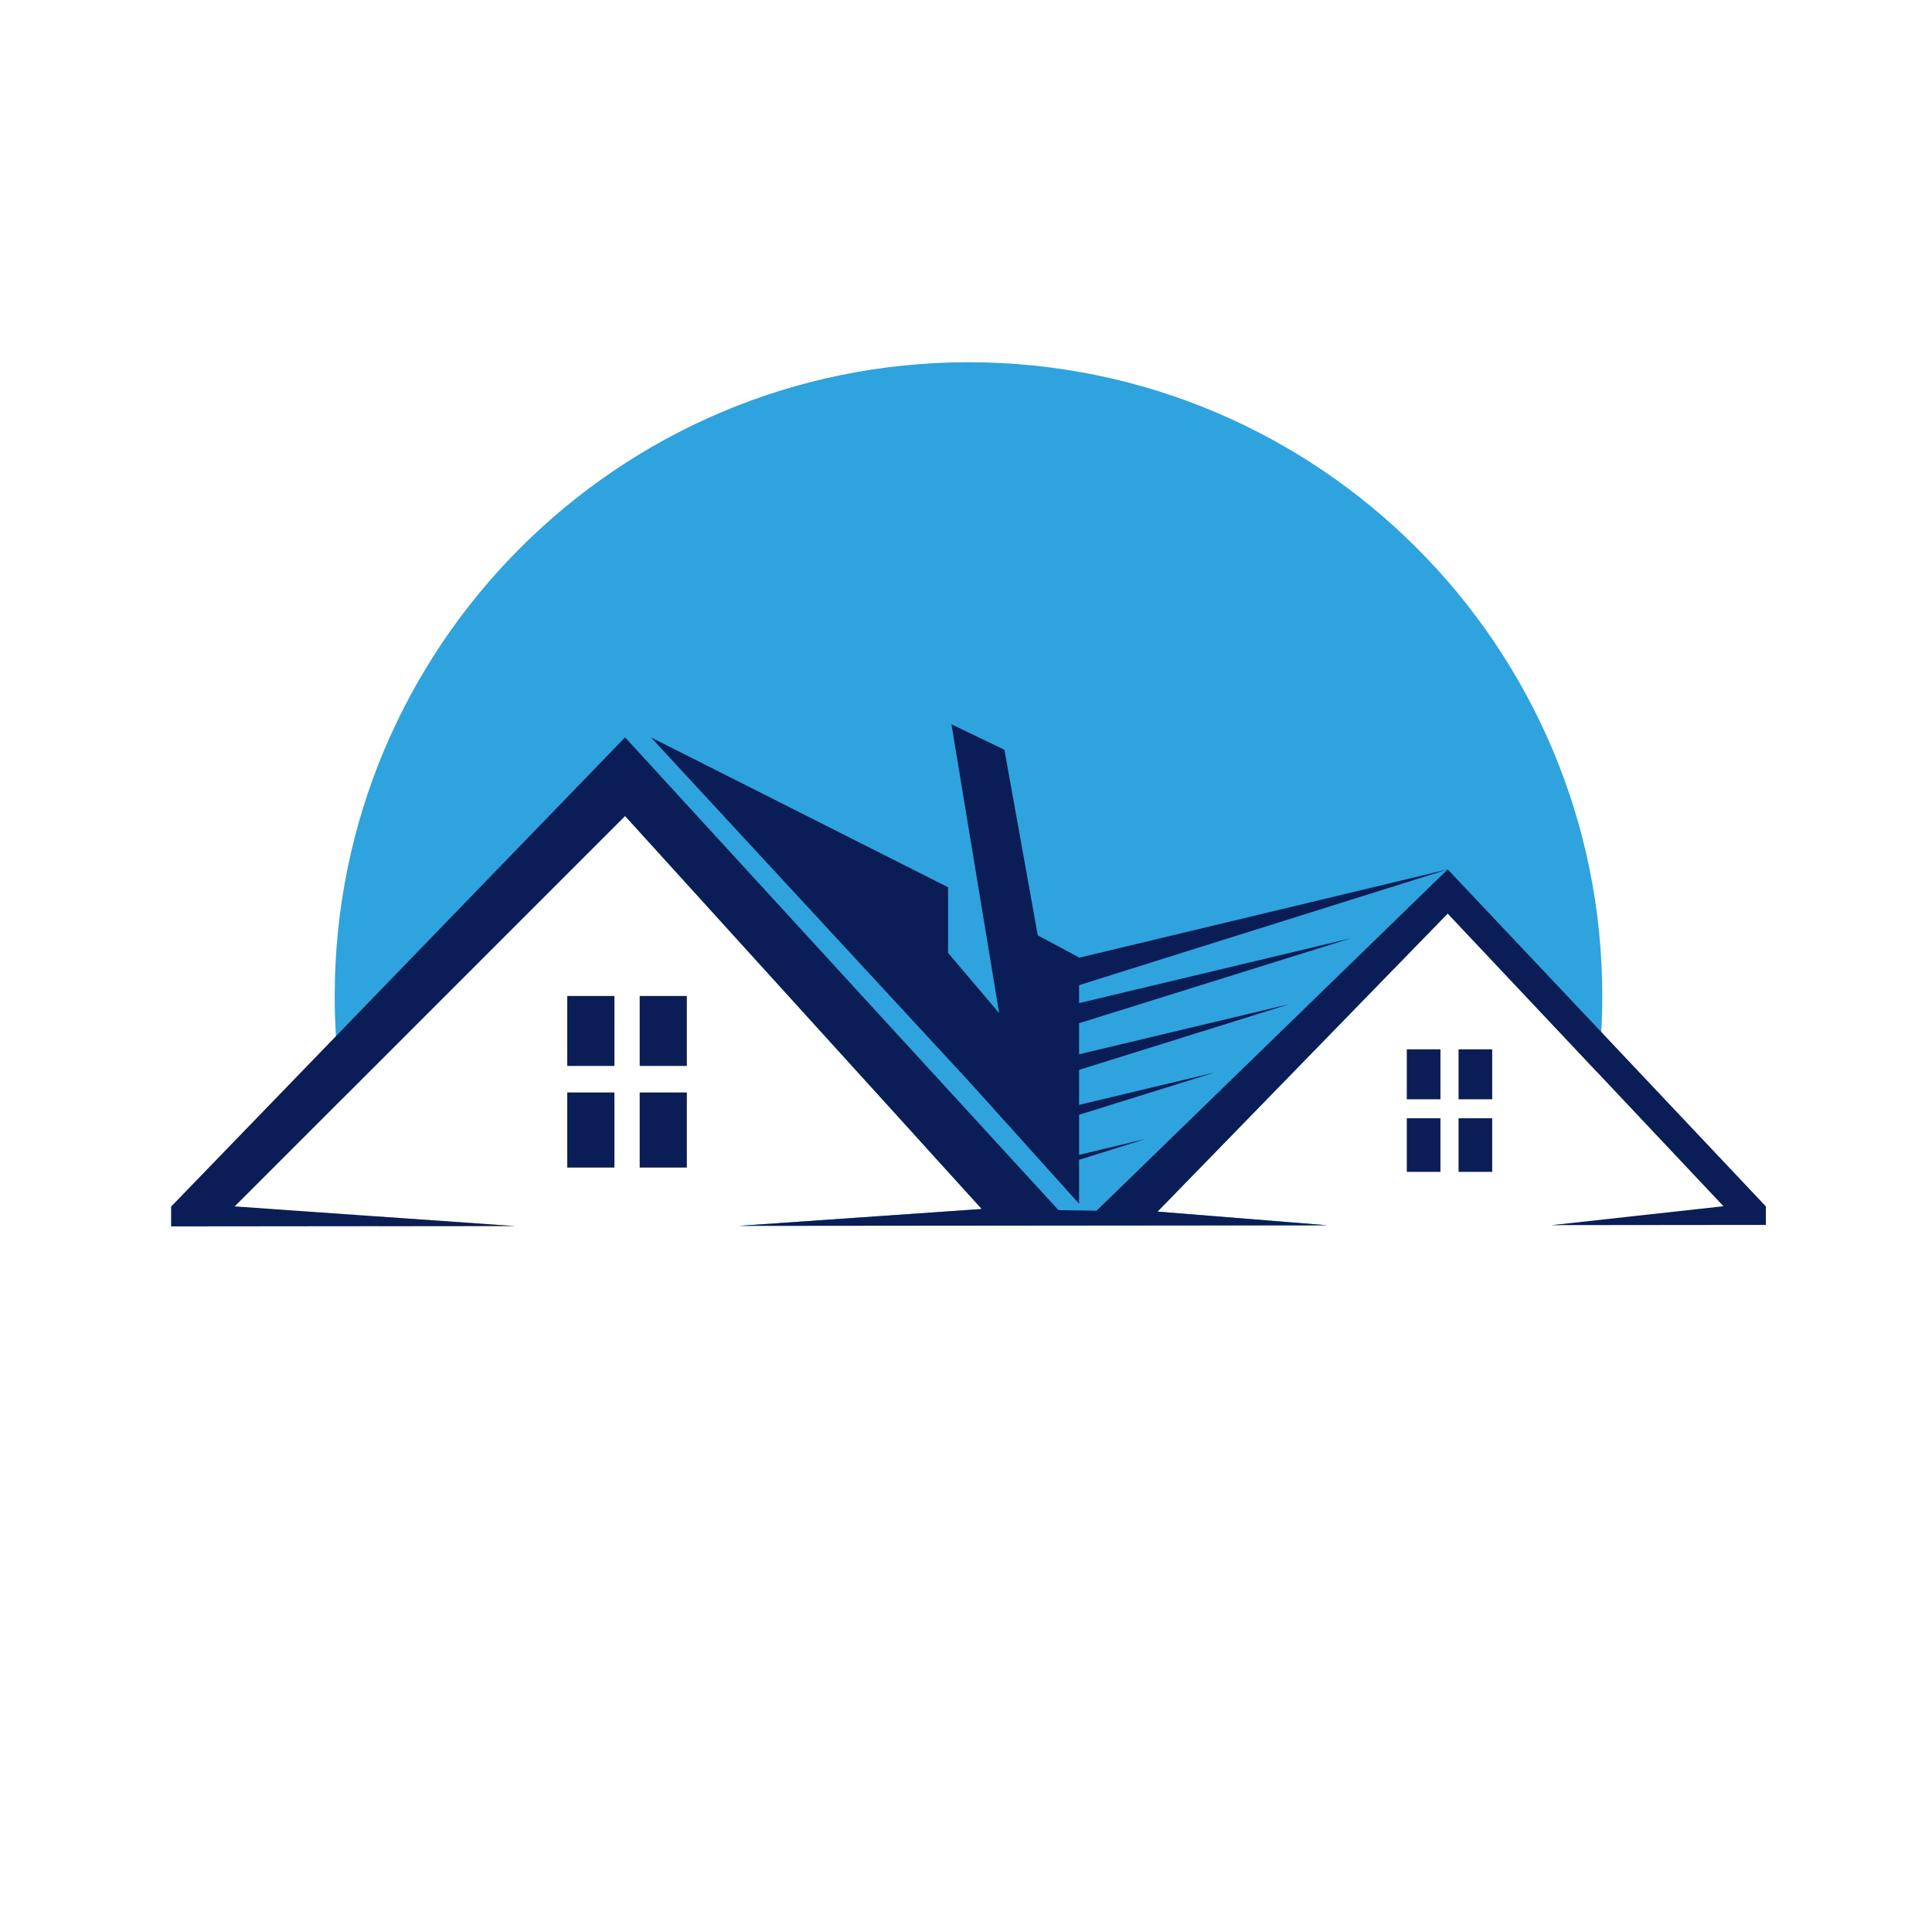 <?xml version="1.0" encoding="UTF-8"?>
<svg xmlns="http://www.w3.org/2000/svg" version="1.1" viewBox="0 0 1000 1000">
  <defs>
    <style>
      .cls-1 {
        fill: #2fa3dd;
      }

      .cls-2 {
        fill: #fff;
      }

      .cls-3 {
        display: none;
      }

      .cls-4 {
        fill: #e0ca2d;
      }

      .cls-5 {
        fill: #0a1d56;
      }
    </style>
  </defs>
  <!-- Generator: Adobe Illustrator 28.7.3, SVG Export Plug-In . SVG Version: 1.2.0 Build 164)  -->
  <g>
    <g id="LogoCouleur" class="cls-3">
      <path class="cls-4" d="M193.56,629.5l72.95,5.11-70.97.07c-.69-1.7-1.35-3.44-1.98-5.18Z"/>
      <rect class="cls-4" x="293.62" y="515.53" width="24.4" height="36.18"/>
      <rect class="cls-4" x="293.62" y="565.48" width="24.4" height="38.82"/>
      <rect class="cls-4" x="331.12" y="515.53" width="24.36" height="36.18"/>
      <rect class="cls-4" x="331.12" y="565.48" width="24.36" height="38.82"/>
      <path class="cls-4" d="M803.27,634.12l4.14-.45c-.04.17-.11.31-.17.45h-3.96Z"/>
      <path class="cls-1" d="M829.34,515.53c0,6.26-.17,12.48-.52,18.63-.38,7.09-1.01,14.11-1.88,21.06l-77.61-82.37-150.18,154.28,88.1,7.09-304.7.28,125.61-8.72-6.88-7.58-5.04-5.56-11.43-12.58-7.89-8.72-153.37-168.98-146.04,146.04c-1.74-10.53-2.95-21.24-3.61-32.08-.45-6.88-.66-13.8-.66-20.78,0-181.18,146.88-328.05,328.05-328.05s328.05,146.88,328.05,328.05Z"/>
      <g>
        <polygon class="cls-5" points="558.53 529.61 558.53 545.7 667.38 519.74 558.53 553.76 558.53 571.87 628.42 555.19 558.53 577.01 558.53 597.76 593.11 589.49 558.53 600.3 558.53 623.06 542.54 605.3 539.76 602.21 526.21 587.13 520.61 580.9 520.58 580.9 509.84 568.95 501.22 559.39 336.93 381.66 490.72 459.23 490.72 493.22 517.17 524.39 507.93 468.47 492.47 374.89 519.88 388.08 537.16 484.15 558.53 495.58 558.53 495.72 749.37 449.98 558.53 509.9 558.53 519.21 699.26 485.64 558.53 529.61"/>
        <rect class="cls-5" x="293.62" y="515.53" width="24.4" height="36.18"/>
        <rect class="cls-5" x="293.62" y="565.48" width="24.4" height="38.82"/>
        <rect class="cls-5" x="331.12" y="565.48" width="24.36" height="38.82"/>
        <rect class="cls-5" x="331.12" y="515.53" width="24.36" height="36.18"/>
        <rect class="cls-5" x="728.16" y="543.13" width="17.41" height="25.86"/>
        <rect class="cls-5" x="728.16" y="578.82" width="17.41" height="27.73"/>
        <rect class="cls-5" x="754.95" y="578.82" width="17.41" height="27.73"/>
        <rect class="cls-5" x="754.95" y="543.13" width="17.41" height="25.86"/>
        <polygon class="cls-5" points="914 624.42 914 634.01 807.23 634.12 803.27 634.12 807.41 633.67 892.07 624.35 826.94 555.22 749.33 472.85 599.15 627.13 687.26 634.22 382.56 634.5 508.16 625.78 501.28 618.2 496.24 612.64 484.81 600.06 476.92 591.33 323.54 422.35 121.48 624.42 193.56 629.5 266.51 634.6 195.54 634.67 88.56 634.78 88.56 624.53 173.89 536.32 323.54 381.66 489.12 562.28 498.5 572.5 508.79 583.72 515.08 590.6 528.25 604.96 531.66 608.68 547.89 626.37 567.6 626.65 749.33 449.99 828.81 534.16 914 624.42"/>
      </g>
      <g>
        <path class="cls-5" d="M95.51,706.29v20.9h-9.28v-50.47h21.34c10.79,0,16.58,5.91,16.58,13.74,0,6.7-3.71,10.47-7.77,11.92,3.05.99,6.76,3.75,6.76,12.69v2.38c0,3.42-.04,7.47.71,9.75h-9.03c-.9-2.19-.99-6.02-.99-11.17v-.85c0-6.09-1.61-8.88-10.06-8.88h-8.26ZM95.51,698.65h9.78c6.57,0,9.25-2.49,9.25-7.21s-2.96-7.09-8.82-7.09h-10.21v14.3Z"/>
        <path class="cls-5" d="M176.19,712.05c-2.1,9.12-8.96,15.82-21.19,15.82-15.69,0-23.28-11.37-23.28-25.7s7.74-26.19,23.71-26.19c12.91,0,19.41,7.51,20.73,15.95h-9.47c-1.31-4.44-4.34-8.41-11.58-8.41-9.73,0-13.58,8.79-13.58,18.33,0,9,3.46,18.49,13.87,18.49,7.35,0,10-4.66,11.27-8.28h9.52Z"/>
        <path class="cls-5" d="M212.17,714.33l-4.45,12.85h-9.33l17.43-50.47h11.83l18.18,50.47h-9.99l-4.65-12.85h-19.02ZM229.06,706.49c-4-11.55-6.41-18.44-7.59-22.74h-.07c-1.24,4.74-3.91,12.87-7.13,22.74h14.79Z"/>
        <path class="cls-5" d="M262.07,706.29v20.9h-9.28v-50.47h21.34c10.79,0,16.58,5.91,16.58,13.74,0,6.7-3.71,10.47-7.77,11.92,3.05.99,6.76,3.75,6.76,12.69v2.38c0,3.42-.04,7.47.71,9.75h-9.03c-.9-2.19-.99-6.02-.99-11.17v-.85c0-6.09-1.61-8.88-10.06-8.88h-8.26ZM262.07,698.65h9.78c6.57,0,9.25-2.49,9.25-7.21s-2.96-7.09-8.82-7.09h-10.21v14.3Z"/>
        <path class="cls-5" d="M311.59,684.56h-15.67v-7.84h40.79v7.84h-15.64v42.63h-9.49v-42.63Z"/>
        <path class="cls-5" d="M353.12,676.71v50.47h-9.47v-50.47h9.47Z"/>
        <path class="cls-5" d="M371.19,712.65c1.23,5.41,5.03,7.99,11.38,7.99s9.23-2.78,9.23-6.84c0-4.44-2.45-6.58-11.59-8.74-13.1-3.11-16.75-7.79-16.75-14.7,0-8.35,6.22-14.37,17.94-14.37,12.93,0,18.13,7.12,18.84,14.24h-9.56c-.66-3.58-2.75-7.06-9.55-7.06-5.02,0-7.96,2.15-7.96,6.16s2.39,5.51,10.78,7.48c14.58,3.47,17.57,8.98,17.57,15.88,0,8.85-6.65,15.19-19.65,15.19s-19.08-6.52-20.23-15.23h9.56Z"/>
        <path class="cls-5" d="M419.89,714.33l-4.45,12.85h-9.33l17.43-50.47h11.83l18.18,50.47h-9.99l-4.65-12.85h-19.02ZM436.78,706.49c-4-11.55-6.41-18.44-7.59-22.74h-.07c-1.24,4.74-3.91,12.87-7.13,22.74h14.79Z"/>
        <path class="cls-5" d="M460.5,727.19v-50.47h11.93c6.62,11.49,19.68,33.53,22.17,39.03h.12c-.54-5.68-.52-14.17-.52-22.44v-16.59h8.67v50.47h-11.29c-5.85-10.24-19.96-34.93-22.69-40.7h-.12c.36,4.87.45,14.62.45,23.68v17.02h-8.72Z"/>
        <path class="cls-5" d="M575.12,712.05c-2.1,9.12-8.96,15.82-21.19,15.82-15.69,0-23.28-11.37-23.28-25.7s7.74-26.19,23.71-26.19c12.91,0,19.41,7.51,20.73,15.95h-9.47c-1.31-4.44-4.34-8.41-11.58-8.41-9.73,0-13.58,8.79-13.58,18.33,0,9,3.46,18.49,13.87,18.49,7.35,0,10-4.66,11.27-8.28h9.52Z"/>
        <path class="cls-5" d="M630.2,701.74c0,13.99-8.21,26.18-24.44,26.18s-23.79-11.5-23.79-25.97,8.92-25.97,24.46-25.97c14.58,0,23.77,10.46,23.77,25.76ZM591.78,701.73c0,10.22,4.76,18.39,14.36,18.39,10.4,0,14.25-8.65,14.25-18.26s-4.38-18.09-14.36-18.09-14.25,7.8-14.25,17.95Z"/>
        <path class="cls-5" d="M649.02,676.71v30.18c0,10.45,5.51,13.45,11.31,13.45,6.7,0,11.1-3.42,11.1-13.45v-30.18h9.49v29.7c0,16.96-9.75,21.46-20.74,21.46s-20.67-4.76-20.67-21.16v-30h9.51Z"/>
        <path class="cls-5" d="M705.49,727.19l-18-50.47h10.17l7.98,23.95c2.39,7.17,4.42,13.67,5.57,18.64h.15c1.04-4.51,3.32-11.24,5.81-18.45l8.35-24.14h9.69l-18.53,50.47h-11.17Z"/>
        <path class="cls-5" d="M751.14,706.29v20.9h-9.28v-50.47h21.34c10.79,0,16.58,5.91,16.58,13.74,0,6.7-3.71,10.47-7.77,11.92,3.05.99,6.76,3.75,6.76,12.69v2.38c0,3.42-.04,7.47.71,9.75h-9.03c-.9-2.19-.99-6.02-.99-11.17v-.85c0-6.09-1.61-8.88-10.06-8.88h-8.25ZM751.14,698.65h9.78c6.57,0,9.25-2.49,9.25-7.21s-2.96-7.09-8.82-7.09h-10.21v14.3Z"/>
        <path class="cls-5" d="M823.7,704.79h-24.47v14.55h26.95l-1.15,7.84h-35.01v-50.47h34.79v7.84h-25.58v12.39h24.47v7.84Z"/>
        <path class="cls-5" d="M843.6,676.71v30.18c0,10.45,5.51,13.45,11.31,13.45,6.7,0,11.1-3.42,11.1-13.45v-30.18h9.49v29.7c0,16.96-9.75,21.46-20.74,21.46s-20.67-4.76-20.67-21.16v-30h9.51Z"/>
        <path class="cls-5" d="M896.89,706.29v20.9h-9.28v-50.47h21.34c10.79,0,16.58,5.91,16.58,13.74,0,6.7-3.71,10.47-7.77,11.92,3.05.99,6.76,3.75,6.76,12.69v2.38c0,3.42-.04,7.47.71,9.75h-9.03c-.9-2.19-.99-6.02-.99-11.17v-.85c0-6.09-1.61-8.88-10.06-8.88h-8.25ZM896.89,698.65h9.78c6.57,0,9.25-2.49,9.25-7.21s-2.96-7.09-8.82-7.09h-10.21v14.3Z"/>
      </g>
    </g>
    <g id="LogoBlanc" class="cls-3">
      <polygon class="cls-2" points="594.19 592.23 581.69 596.13 582.91 594.94 582.94 594.91 594.19 592.23"/>
      <polygon class="cls-2" points="629.59 557.84 617.01 561.78 618.27 560.56 618.3 560.53 629.59 557.84"/>
      <polygon class="cls-2" points="668.63 522.31 652.37 527.4 654 525.8 668.63 522.31"/>
      <polygon class="cls-2" points="689.05 491.73 690.23 490.62 700.58 488.14 689.05 491.73"/>
      <polygon class="cls-2" points="722.56 459.16 750.77 452.4 719.39 462.26 722.56 459.16"/>
      <path class="cls-2" d="M324.23,369.12h-.21c-4.01,0-7.84,1.64-10.66,4.49l-140,144.66v-.17c0-181.59,147.21-328.8,328.8-328.8s327.51,145.92,328.76,326.43l-68.59-72.66-.04-.03-.77-.8c-.35-.35-.7-.7-1.08-1.05-.38-.31-.73-.63-1.15-.91-.38-.28-.8-.52-1.22-.77s-.87-.45-1.29-.66c-.77-.35-1.57-.63-2.4-.8-.28-.1-.59-.14-.9-.17-.31-.1-.66-.14-1.01-.17-.38-.07-.8-.1-1.22-.1h-.49c-.56,0-1.12.03-1.67.1-.45.03-.9.1-1.36.21-.14,0-.24.03-.38.07l-185.63,44.52-10.31-5.54-16.02-89.21c-.84-4.67-3.9-8.67-8.15-10.73l-27.48-13.24c-2.05-.98-4.25-1.46-6.41-1.46-3.17,0-6.27,1.01-8.88,2.96-4.42,3.31-6.65,8.81-5.75,14.28l10.62,64.41-145.22-73.29c-2.12-1.04-4.42-1.57-6.69-1.57"/>
      <g>
        <line class="cls-2" x1="569.15" y1="637.16" x2="549.99" y2="637.2"/>
        <polygon class="cls-2" points="594.19 592.23 581.69 596.13 582.91 594.94 582.94 594.91 594.19 592.23"/>
        <polygon class="cls-2" points="629.59 557.84 617.01 561.78 618.27 560.56 618.3 560.53 629.59 557.84"/>
        <polygon class="cls-2" points="652.37 527.4 654 525.8 668.63 522.31 652.37 527.4"/>
        <polygon class="cls-2" points="689.05 491.73 690.23 490.62 700.58 488.14 689.05 491.73"/>
        <polygon class="cls-2" points="722.56 459.16 750.77 452.4 719.39 462.26 722.56 459.16"/>
        <polygon class="cls-2" points="559.53 512.46 559.53 521.79 690.23 490.62 689.05 491.73 689.01 491.76 559.53 532.21 559.53 548.34 654 525.8 652.37 527.4 559.53 556.42 559.53 574.56 618.27 560.56 617.01 561.78 559.53 579.72 559.53 600.52 582.91 594.94 581.69 596.13 581.65 596.16 559.53 603.06 559.53 625.88 543.51 608.08 540.72 604.97 527.14 589.86 521.53 583.62 521.5 583.62 510.73 571.64 502.09 562.06 337.44 383.92 349.84 390.15 349.87 390.19 491.57 461.67 491.57 495.74 518.08 526.98 508.82 470.93 493.32 377.13 520.8 390.36 538.11 486.64 559.53 498.1 559.53 498.24 722.56 459.16 719.39 462.26 559.53 512.46"/>
        <polygon class="cls-2" points="594.19 592.23 581.69 596.13 582.91 594.94 582.94 594.91 594.19 592.23"/>
        <polygon class="cls-2" points="629.59 557.84 617.01 561.78 618.27 560.56 618.3 560.53 629.59 557.84"/>
        <polygon class="cls-2" points="654 525.8 668.63 522.31 652.37 527.4 654 525.8"/>
        <polygon class="cls-2" points="690.23 490.62 700.58 488.14 689.05 491.73 690.23 490.62"/>
        <polygon class="cls-2" points="750.77 452.4 719.39 462.26 722.56 459.16 750.77 452.4"/>
        <rect class="cls-2" x="294.03" y="518.1" width="24.45" height="36.26"/>
        <rect class="cls-2" x="294.03" y="568.16" width="24.45" height="38.91"/>
        <rect class="cls-2" x="331.62" y="568.16" width="24.42" height="38.91"/>
        <rect class="cls-2" x="331.62" y="518.1" width="24.42" height="36.26"/>
        <rect class="cls-2" x="729.54" y="545.76" width="17.45" height="25.92"/>
        <rect class="cls-2" x="729.54" y="581.53" width="17.45" height="27.8"/>
        <rect class="cls-2" x="756.4" y="581.53" width="17.45" height="27.8"/>
        <rect class="cls-2" x="756.4" y="545.76" width="17.45" height="25.92"/>
        <polygon class="cls-2" points="594.19 592.23 581.69 596.13 582.91 594.94 582.94 594.91 594.19 592.23"/>
        <polygon class="cls-2" points="629.59 557.84 617.01 561.78 618.27 560.56 618.3 560.53 629.59 557.84"/>
        <polygon class="cls-2" points="668.63 522.31 652.37 527.4 654 525.8 668.63 522.31"/>
        <polygon class="cls-2" points="700.58 488.14 689.05 491.73 690.23 490.62 700.58 488.14"/>
        <polygon class="cls-2" points="722.56 459.16 750.77 452.4 719.39 462.26 722.56 459.16"/>
        <path class="cls-2" d="M193.75,632.32l73.12,5.12-71.13.07-107.22.1v-10.28l85.52-88.41c.66,10.87,1.88,21.6,3.62,32.15l-56.15,56.15,72.25,5.09Z"/>
        <line class="cls-2" x1="569.15" y1="637.16" x2="549.99" y2="637.2"/>
        <path class="cls-2" d="M266.86,637.44l-71.13.07-107.22.1v-10.28l85.52-88.41c.66,10.87,1.88,21.6,3.62,32.15l-56.15,56.15,72.25,5.09,73.12,5.12Z"/>
        <path class="cls-2" d="M915.82,627.23v9.61l-107.01.1h-3.97l4.15-.45,84.85-9.34-65.28-69.28-77.78-82.56-150.52,154.63,88.3,7.11-119.41.1-19.16.03-166.82.14,125.89-8.74-6.9-7.59-5.05-5.57-11.46-12.61-7.91-8.74-153.72-169.36-146.37,146.37c-1.74-10.55-2.96-21.28-3.62-32.15l148.67-153.65,1.32-1.36,165.95,181.03,9.4,10.24,10.31,11.25,6.31,6.9,13.2,14.39,3.41,3.73,16.27,17.73,19.75.28,5.71-5.54,15.08-14.67,19.44-18.91,15.95-15.5,19.44-18.88,15.92-15.47,22.75-22.12,13.93-13.55,18.43-17.94,11.88-11.53,23.62-22.96,10.17,10.8,69.49,73.57,85.38,90.46Z"/>
      </g>
      <g>
        <path class="cls-2" d="M93.74,707.84v20.95h-9.31v-50.59h21.39c10.81,0,16.61,5.93,16.61,13.77,0,6.71-3.72,10.5-7.79,11.95,3.06.99,6.78,3.76,6.78,12.72v2.38c0,3.43-.04,7.49.71,9.77h-9.05c-.9-2.19-.99-6.03-.99-11.19v-.86c0-6.1-1.62-8.9-10.08-8.9h-8.27ZM93.74,700.18h9.8c6.59,0,9.27-2.49,9.27-7.22s-2.97-7.11-8.84-7.11h-10.23v14.33Z"/>
        <path class="cls-2" d="M174.59,713.62c-2.11,9.15-8.98,15.85-21.24,15.85-15.73,0-23.33-11.4-23.33-25.76s7.76-26.25,23.76-26.25c12.94,0,19.45,7.53,20.78,15.99h-9.49c-1.32-4.45-4.35-8.43-11.61-8.43-9.75,0-13.61,8.81-13.61,18.37,0,9.02,3.47,18.53,13.9,18.53,7.36,0,10.02-4.67,11.3-8.3h9.54Z"/>
        <path class="cls-2" d="M210.66,715.9l-4.46,12.88h-9.36l17.47-50.59h11.86l18.22,50.59h-10.01l-4.66-12.88h-19.07ZM227.58,708.04c-4.01-11.58-6.43-18.48-7.6-22.79h-.07c-1.24,4.75-3.92,12.9-7.14,22.79h14.82Z"/>
        <path class="cls-2" d="M260.66,707.84v20.95h-9.31v-50.59h21.39c10.81,0,16.61,5.93,16.61,13.77,0,6.71-3.72,10.5-7.79,11.95,3.06.99,6.78,3.76,6.78,12.72v2.38c0,3.43-.04,7.49.71,9.77h-9.05c-.9-2.19-.99-6.03-.99-11.19v-.86c0-6.1-1.62-8.9-10.08-8.9h-8.27ZM260.66,700.18h9.8c6.59,0,9.27-2.49,9.27-7.22s-2.97-7.11-8.84-7.11h-10.23v14.33Z"/>
        <path class="cls-2" d="M310.3,686.05h-15.7v-7.86h40.89v7.86h-15.67v42.73h-9.51v-42.73Z"/>
        <path class="cls-2" d="M351.92,678.19v50.59h-9.49v-50.59h9.49Z"/>
        <path class="cls-2" d="M370.04,714.21c1.23,5.42,5.05,8.01,11.41,8.01s9.26-2.78,9.26-6.86c0-4.45-2.46-6.59-11.62-8.76-13.13-3.12-16.79-7.81-16.79-14.73,0-8.37,6.23-14.41,17.98-14.41,12.96,0,18.17,7.13,18.88,14.27h-9.58c-.66-3.59-2.75-7.08-9.57-7.08-5.03,0-7.98,2.16-7.98,6.17s2.39,5.52,10.8,7.5c14.62,3.48,17.61,9,17.61,15.92,0,8.87-6.67,15.22-19.7,15.22s-19.12-6.54-20.28-15.26h9.58Z"/>
        <path class="cls-2" d="M418.84,715.9l-4.46,12.88h-9.36l17.47-50.59h11.86l18.22,50.59h-10.01l-4.66-12.88h-19.07ZM435.77,708.04c-4.01-11.58-6.43-18.48-7.6-22.79h-.07c-1.24,4.75-3.92,12.9-7.14,22.79h14.82Z"/>
        <path class="cls-2" d="M459.54,728.78v-50.59h11.96c6.64,11.52,19.73,33.61,22.23,39.12h.12c-.54-5.7-.52-14.21-.52-22.49v-16.62h8.69v50.59h-11.31c-5.86-10.26-20.01-35.01-22.75-40.79h-.12c.37,4.88.45,14.65.45,23.74v17.06h-8.74Z"/>
        <path class="cls-2" d="M574.43,713.62c-2.11,9.15-8.98,15.85-21.24,15.85-15.73,0-23.33-11.4-23.33-25.76s7.76-26.25,23.76-26.25c12.94,0,19.45,7.53,20.78,15.99h-9.49c-1.32-4.45-4.35-8.43-11.61-8.43-9.75,0-13.61,8.81-13.61,18.37,0,9.02,3.47,18.53,13.9,18.53,7.37,0,10.02-4.67,11.3-8.3h9.54Z"/>
        <path class="cls-2" d="M629.63,703.28c0,14.02-8.23,26.24-24.49,26.24s-23.85-11.53-23.85-26.03,8.94-26.03,24.51-26.03c14.61,0,23.83,10.48,23.83,25.81ZM591.12,703.27c0,10.24,4.77,18.43,14.39,18.43,10.42,0,14.29-8.67,14.29-18.3s-4.39-18.13-14.4-18.13-14.28,7.82-14.28,18Z"/>
        <path class="cls-2" d="M648.5,678.19v30.25c0,10.48,5.53,13.48,11.33,13.48,6.71,0,11.13-3.43,11.13-13.48v-30.25h9.51v29.77c0,16.99-9.77,21.51-20.79,21.51s-20.72-4.77-20.72-21.21v-30.07h9.53Z"/>
        <path class="cls-2" d="M705.09,728.78l-18.04-50.59h10.19l8,24c2.39,7.19,4.43,13.7,5.58,18.68h.15c1.05-4.52,3.33-11.26,5.82-18.49l8.37-24.19h9.71l-18.57,50.59h-11.19Z"/>
        <path class="cls-2" d="M750.84,707.84v20.95h-9.3v-50.59h21.39c10.81,0,16.61,5.93,16.61,13.77,0,6.71-3.72,10.5-7.79,11.95,3.06.99,6.78,3.76,6.78,12.72v2.38c0,3.43-.04,7.49.71,9.77h-9.05c-.9-2.19-.99-6.03-.99-11.19v-.86c0-6.1-1.62-8.9-10.08-8.9h-8.27ZM750.84,700.18h9.8c6.59,0,9.27-2.49,9.27-7.22s-2.97-7.11-8.84-7.11h-10.23v14.33Z"/>
        <path class="cls-2" d="M823.57,706.34h-24.53v14.58h27.01l-1.15,7.86h-35.09v-50.59h34.87v7.86h-25.64v12.42h24.53v7.86Z"/>
        <path class="cls-2" d="M843.51,678.19v30.25c0,10.48,5.53,13.48,11.33,13.48,6.71,0,11.13-3.43,11.13-13.48v-30.25h9.51v29.77c0,16.99-9.77,21.51-20.79,21.51s-20.72-4.77-20.72-21.21v-30.07h9.53Z"/>
        <path class="cls-2" d="M896.92,707.84v20.95h-9.3v-50.59h21.39c10.81,0,16.61,5.93,16.61,13.77,0,6.71-3.72,10.5-7.79,11.95,3.06.99,6.78,3.76,6.78,12.72v2.38c0,3.43-.04,7.49.71,9.77h-9.05c-.9-2.19-.99-6.03-.99-11.19v-.86c0-6.1-1.62-8.9-10.08-8.9h-8.27ZM896.92,700.18h9.8c6.59,0,9.27-2.49,9.27-7.22s-2.97-7.11-8.84-7.11h-10.23v14.33Z"/>
      </g>
    </g>
    <g id="LogoNoir" class="cls-3">
      <polygon points="593.52 581.08 581.11 584.95 582.32 583.78 582.35 583.74 593.52 581.08"/>
      <polygon points="628.66 546.94 616.18 550.85 617.42 549.64 617.46 549.61 628.66 546.94"/>
      <polygon points="667.43 511.67 651.28 516.71 652.91 515.12 667.43 511.67"/>
      <polygon points="687.7 481.3 688.88 480.19 699.15 477.74 687.7 481.3"/>
      <polygon points="720.97 448.96 748.99 442.25 717.83 452.04 720.97 448.96"/>
      <path d="M325.48,359.56h-.21c-3.98,0-7.78,1.63-10.58,4.46l-139,143.64v-.17c0-180.3,146.16-326.46,326.46-326.46s325.18,144.88,326.42,324.11l-68.1-72.15-.04-.03-.76-.8c-.35-.35-.69-.69-1.07-1.04-.38-.31-.73-.62-1.14-.9-.38-.28-.8-.52-1.21-.76s-.86-.45-1.28-.66c-.76-.35-1.56-.62-2.39-.8-.28-.1-.59-.14-.9-.17-.31-.1-.66-.14-1-.17-.38-.07-.8-.1-1.21-.1h-.48c-.55,0-1.11.03-1.66.1-.45.03-.9.1-1.35.21-.14,0-.24.03-.38.07l-184.31,44.2-10.24-5.5-15.91-88.57c-.83-4.63-3.87-8.61-8.09-10.65l-27.29-13.14c-2.04-.97-4.22-1.45-6.36-1.45-3.15,0-6.22,1-8.82,2.94-4.39,3.29-6.61,8.75-5.71,14.18l10.55,63.95-144.19-72.77c-2.11-1.04-4.39-1.56-6.64-1.56"/>
      <g>
        <line x1="568.66" y1="625.7" x2="549.63" y2="625.73"/>
        <polygon points="593.52 581.08 581.11 584.95 582.32 583.78 582.35 583.74 593.52 581.08"/>
        <polygon points="628.66 546.94 616.18 550.85 617.42 549.64 617.46 549.61 628.66 546.94"/>
        <polygon points="651.28 516.71 652.91 515.12 667.43 511.67 651.28 516.71"/>
        <polygon points="687.7 481.3 688.88 480.19 699.15 477.74 687.7 481.3"/>
        <polygon points="720.97 448.96 748.99 442.25 717.83 452.04 720.97 448.96"/>
        <polygon points="559.11 501.88 559.11 511.15 688.88 480.19 687.7 481.3 687.67 481.33 559.11 521.49 559.11 537.5 652.91 515.12 651.28 516.71 559.11 545.53 559.11 563.54 617.42 549.64 616.18 550.85 559.11 568.66 559.11 589.31 582.32 583.78 581.11 584.95 581.07 584.99 559.11 591.84 559.11 614.49 543.2 596.82 540.43 593.74 526.95 578.73 521.38 572.54 521.34 572.54 510.66 560.64 502.08 551.13 338.59 374.26 350.9 380.45 350.94 380.48 491.63 451.45 491.63 485.28 517.95 516.3 508.75 460.65 493.36 367.51 520.65 380.65 537.84 476.25 559.11 487.63 559.11 487.77 720.97 448.96 717.83 452.04 559.11 501.88"/>
        <polygon points="593.52 581.08 581.11 584.95 582.32 583.78 582.35 583.74 593.52 581.08"/>
        <polygon points="628.66 546.94 616.18 550.85 617.42 549.64 617.46 549.61 628.66 546.94"/>
        <polygon points="652.91 515.12 667.43 511.67 651.28 516.71 652.91 515.12"/>
        <polygon points="688.88 480.19 699.15 477.74 687.7 481.3 688.88 480.19"/>
        <polygon points="748.99 442.25 717.83 452.04 720.97 448.96 748.99 442.25"/>
        <rect x="295.5" y="507.48" width="24.28" height="36"/>
        <rect x="295.5" y="557.18" width="24.28" height="38.63"/>
        <rect x="332.81" y="557.18" width="24.24" height="38.63"/>
        <rect x="332.81" y="507.48" width="24.24" height="36"/>
        <rect x="727.94" y="534.94" width="17.33" height="25.73"/>
        <rect x="727.94" y="570.46" width="17.33" height="27.6"/>
        <rect x="754.61" y="570.46" width="17.33" height="27.6"/>
        <rect x="754.61" y="534.94" width="17.33" height="25.73"/>
        <polygon points="593.52 581.08 581.11 584.95 582.32 583.78 582.35 583.74 593.52 581.08"/>
        <polygon points="628.66 546.94 616.18 550.85 617.42 549.64 617.46 549.61 628.66 546.94"/>
        <polygon points="667.43 511.67 651.28 516.71 652.91 515.12 667.43 511.67"/>
        <polygon points="699.15 477.74 687.7 481.3 688.88 480.19 699.15 477.74"/>
        <polygon points="720.97 448.96 748.99 442.25 717.83 452.04 720.97 448.96"/>
        <path d="M195.92,620.89l72.6,5.08-70.62.07-106.46.1v-10.2l84.91-87.78c.66,10.79,1.87,21.44,3.6,31.92l-55.75,55.75,71.73,5.05Z"/>
        <line x1="568.66" y1="625.7" x2="549.63" y2="625.73"/>
        <path d="M268.52,625.97l-70.62.07-106.46.1v-10.2l84.91-87.78c.66,10.79,1.87,21.44,3.6,31.92l-55.75,55.75,71.73,5.05,72.6,5.08Z"/>
        <path d="M912.86,615.84v9.55l-106.25.1h-3.94l4.12-.45,84.25-9.27-64.82-68.79-77.23-81.97-149.45,153.53,87.68,7.06-118.56.1-19.02.03-165.63.14,124.99-8.68-6.85-7.54-5.02-5.53-11.38-12.52-7.85-8.68-152.63-168.16-145.33,145.33c-1.73-10.48-2.94-21.13-3.6-31.92l147.61-152.56,1.31-1.35,164.77,179.74,9.34,10.17,10.24,11.17,6.26,6.85,13.11,14.28,3.39,3.7,16.15,17.6,19.61.28,5.67-5.5,14.98-14.56,19.3-18.78,15.84-15.39,19.3-18.75,15.81-15.36,22.58-21.96,13.83-13.45,18.3-17.81,11.79-11.45,23.45-22.79,10.1,10.72,69,73.05,84.77,89.82Z"/>
      </g>
      <g>
        <path d="M96.58,695.89v20.8h-9.24v-50.23h21.23c10.74,0,16.5,5.88,16.5,13.67,0,6.67-3.7,10.42-7.73,11.86,3.04.98,6.73,3.73,6.73,12.63v2.37c0,3.41-.04,7.44.7,9.7h-8.98c-.89-2.18-.98-5.99-.98-11.11v-.85c0-6.06-1.6-8.83-10.01-8.83h-8.22ZM96.58,688.29h9.73c6.54,0,9.2-2.48,9.2-7.17s-2.95-7.06-8.78-7.06h-10.16v14.23Z"/>
        <path d="M176.87,701.63c-2.09,9.08-8.91,15.74-21.09,15.74-15.62,0-23.16-11.32-23.16-25.57s7.71-26.07,23.59-26.07c12.85,0,19.32,7.48,20.63,15.87h-9.42c-1.31-4.42-4.32-8.37-11.53-8.37-9.68,0-13.51,8.75-13.51,18.24,0,8.96,3.45,18.4,13.8,18.4,7.31,0,9.95-4.64,11.22-8.24h9.47Z"/>
        <path d="M212.67,703.9l-4.43,12.79h-9.29l17.34-50.23h11.78l18.09,50.23h-9.94l-4.62-12.79h-18.93ZM229.48,696.09c-3.98-11.49-6.38-18.35-7.55-22.63h-.07c-1.23,4.71-3.89,12.8-7.09,22.63h14.72Z"/>
        <path d="M262.32,695.89v20.8h-9.24v-50.23h21.23c10.74,0,16.5,5.88,16.5,13.67,0,6.67-3.7,10.42-7.73,11.86,3.04.98,6.73,3.73,6.73,12.63v2.37c0,3.41-.04,7.44.7,9.7h-8.98c-.89-2.18-.98-5.99-.98-11.11v-.85c0-6.06-1.6-8.83-10.01-8.83h-8.22ZM262.32,688.29h9.73c6.54,0,9.2-2.48,9.2-7.17s-2.95-7.06-8.78-7.06h-10.16v14.23Z"/>
        <path d="M311.61,674.26h-15.59v-7.81h40.6v7.81h-15.56v42.42h-9.44v-42.42Z"/>
        <path d="M352.93,666.46v50.23h-9.42v-50.23h9.42Z"/>
        <path d="M370.92,702.22c1.22,5.38,5.01,7.95,11.33,7.95s9.19-2.76,9.19-6.81c0-4.41-2.44-6.55-11.54-8.7-13.04-3.09-16.67-7.75-16.67-14.63,0-8.31,6.19-14.3,17.85-14.3,12.87,0,18.04,7.08,18.75,14.17h-9.52c-.65-3.56-2.74-7.03-9.5-7.03-4.99,0-7.92,2.14-7.92,6.13s2.37,5.48,10.72,7.45c14.51,3.46,17.48,8.94,17.48,15.81,0,8.8-6.62,15.12-19.56,15.12s-18.99-6.49-20.14-15.15h9.52Z"/>
        <path d="M419.38,703.9l-4.43,12.79h-9.29l17.34-50.23h11.78l18.09,50.23h-9.94l-4.62-12.79h-18.93ZM436.19,696.09c-3.98-11.49-6.38-18.35-7.55-22.63h-.07c-1.23,4.71-3.89,12.8-7.09,22.63h14.72Z"/>
        <path d="M459.79,716.69v-50.23h11.87c6.59,11.44,19.59,33.37,22.07,38.84h.12c-.54-5.66-.52-14.1-.52-22.33v-16.51h8.63v50.23h-11.23c-5.82-10.19-19.87-34.76-22.58-40.5h-.12c.36,4.85.44,14.55.44,23.57v16.93h-8.68Z"/>
        <path d="M573.86,701.63c-2.09,9.08-8.91,15.74-21.09,15.74-15.62,0-23.16-11.32-23.16-25.57s7.71-26.07,23.59-26.07c12.85,0,19.32,7.48,20.63,15.87h-9.42c-1.31-4.42-4.32-8.37-11.53-8.37-9.68,0-13.51,8.75-13.51,18.24,0,8.96,3.45,18.4,13.8,18.4,7.31,0,9.95-4.64,11.22-8.24h9.47Z"/>
        <path d="M628.67,691.36c0,13.92-8.17,26.05-24.32,26.05s-23.68-11.45-23.68-25.84,8.88-25.84,24.34-25.84c14.5,0,23.66,10.41,23.66,25.63ZM590.43,691.35c0,10.17,4.73,18.3,14.29,18.3,10.35,0,14.19-8.61,14.19-18.17s-4.36-18-14.29-18-14.18,7.77-14.18,17.87Z"/>
        <path d="M647.4,666.46v30.03c0,10.4,5.49,13.38,11.25,13.38,6.67,0,11.05-3.41,11.05-13.38v-30.03h9.44v29.56c0,16.87-9.7,21.35-20.64,21.35s-20.57-4.73-20.57-21.06v-29.86h9.46Z"/>
        <path d="M703.59,716.69l-17.92-50.23h10.12l7.94,23.83c2.37,7.14,4.4,13.6,5.54,18.55h.15c1.04-4.49,3.3-11.18,5.78-18.36l8.31-24.02h9.64l-18.44,50.23h-11.12Z"/>
        <path d="M749.01,695.89v20.8h-9.24v-50.23h21.24c10.74,0,16.5,5.88,16.5,13.67,0,6.67-3.7,10.42-7.73,11.86,3.04.98,6.73,3.73,6.73,12.63v2.37c0,3.41-.04,7.44.71,9.7h-8.99c-.89-2.18-.98-5.99-.98-11.11v-.85c0-6.06-1.6-8.83-10.01-8.83h-8.22ZM749.01,688.29h9.73c6.54,0,9.2-2.48,9.2-7.17s-2.95-7.06-8.78-7.06h-10.16v14.23Z"/>
        <path d="M821.23,694.4h-24.35v14.48h26.82l-1.14,7.81h-34.85v-50.23h34.62v7.81h-25.46v12.33h24.35v7.81Z"/>
        <path d="M841.03,666.46v30.03c0,10.4,5.49,13.38,11.25,13.38,6.67,0,11.05-3.41,11.05-13.38v-30.03h9.44v29.56c0,16.87-9.7,21.35-20.64,21.35s-20.57-4.73-20.57-21.06v-29.86h9.46Z"/>
        <path d="M894.05,695.89v20.8h-9.24v-50.23h21.24c10.74,0,16.5,5.88,16.5,13.67,0,6.67-3.7,10.42-7.73,11.86,3.04.98,6.73,3.73,6.73,12.63v2.37c0,3.41-.04,7.44.71,9.7h-8.99c-.89-2.18-.98-5.99-.98-11.11v-.85c0-6.06-1.6-8.83-10.01-8.83h-8.22ZM894.05,688.29h9.73c6.54,0,9.2-2.48,9.2-7.17s-2.95-7.06-8.78-7.06h-10.16v14.23Z"/>
      </g>
    </g>
    <g id="LogoCouleur_x5F_SansTexte">
      <path class="cls-4" d="M193.56,629.5l72.95,5.11-70.97.07c-.69-1.7-1.35-3.44-1.98-5.18Z"/>
      <rect class="cls-4" x="293.62" y="515.53" width="24.4" height="36.18"/>
      <rect class="cls-4" x="293.62" y="565.48" width="24.4" height="38.82"/>
      <rect class="cls-4" x="331.12" y="515.53" width="24.36" height="36.18"/>
      <rect class="cls-4" x="331.12" y="565.48" width="24.36" height="38.82"/>
      <path class="cls-4" d="M803.27,634.12l4.14-.45c-.04.17-.11.31-.17.45h-3.96Z"/>
      <path class="cls-1" d="M829.34,515.53c0,6.26-.17,12.48-.52,18.63-.38,7.09-1.01,14.11-1.88,21.06l-77.61-82.37-150.18,154.28,88.1,7.09-304.7.28,125.61-8.72-6.88-7.58-5.04-5.56-11.43-12.58-7.89-8.72-153.37-168.98-146.04,146.04c-1.74-10.53-2.95-21.24-3.61-32.08-.45-6.88-.66-13.8-.66-20.78,0-181.18,146.88-328.05,328.05-328.05s328.05,146.88,328.05,328.05Z"/>
      <g>
        <polygon class="cls-5" points="558.53 529.61 558.53 545.7 667.38 519.74 558.53 553.76 558.53 571.87 628.42 555.19 558.53 577.01 558.53 597.76 593.11 589.49 558.53 600.3 558.53 623.06 542.54 605.3 539.76 602.21 526.21 587.13 520.61 580.9 520.58 580.9 509.84 568.95 501.22 559.39 336.93 381.66 490.72 459.23 490.72 493.22 517.17 524.39 507.93 468.47 492.47 374.89 519.88 388.08 537.16 484.15 558.53 495.58 558.53 495.72 749.37 449.98 558.53 509.9 558.53 519.21 699.26 485.64 558.53 529.61"/>
        <rect class="cls-5" x="293.62" y="515.53" width="24.4" height="36.18"/>
        <rect class="cls-5" x="293.62" y="565.48" width="24.4" height="38.82"/>
        <rect class="cls-5" x="331.12" y="565.48" width="24.36" height="38.82"/>
        <rect class="cls-5" x="331.12" y="515.53" width="24.36" height="36.18"/>
        <rect class="cls-5" x="728.16" y="543.13" width="17.41" height="25.86"/>
        <rect class="cls-5" x="728.16" y="578.82" width="17.41" height="27.73"/>
        <rect class="cls-5" x="754.95" y="578.82" width="17.41" height="27.73"/>
        <rect class="cls-5" x="754.95" y="543.13" width="17.41" height="25.86"/>
        <polygon class="cls-5" points="914 624.42 914 634.01 807.23 634.12 803.27 634.12 807.41 633.67 892.07 624.35 826.94 555.22 749.33 472.85 599.15 627.13 687.26 634.22 382.56 634.5 508.16 625.78 501.28 618.2 496.24 612.64 484.81 600.06 476.92 591.33 323.54 422.35 121.48 624.42 193.56 629.5 266.51 634.6 195.54 634.67 88.56 634.78 88.56 624.53 173.89 536.32 323.54 381.66 489.12 562.28 498.5 572.5 508.79 583.72 515.08 590.6 528.25 604.96 531.66 608.68 547.89 626.37 567.6 626.65 749.33 449.99 828.81 534.16 914 624.42"/>
      </g>
    </g>
    <g id="LogoBlanc_x5F_SansTexte" class="cls-3">
      <polygon class="cls-2" points="594.19 592.23 581.69 596.13 582.91 594.94 582.94 594.91 594.19 592.23"/>
      <polygon class="cls-2" points="629.59 557.84 617.01 561.78 618.27 560.56 618.3 560.53 629.59 557.84"/>
      <polygon class="cls-2" points="668.63 522.31 652.37 527.4 654 525.8 668.63 522.31"/>
      <polygon class="cls-2" points="689.05 491.73 690.23 490.62 700.58 488.14 689.05 491.73"/>
      <polygon class="cls-2" points="722.56 459.16 750.77 452.4 719.39 462.26 722.56 459.16"/>
      <path class="cls-2" d="M324.23,369.12h-.21c-4.01,0-7.84,1.64-10.66,4.49l-140,144.66v-.17c0-181.59,147.21-328.8,328.8-328.8s327.51,145.92,328.76,326.43l-68.59-72.66-.04-.03-.77-.8c-.35-.35-.7-.7-1.08-1.05-.38-.31-.73-.63-1.15-.91-.38-.28-.8-.52-1.22-.77s-.87-.45-1.29-.66c-.77-.35-1.57-.63-2.4-.8-.28-.1-.59-.14-.9-.17-.31-.1-.66-.14-1.01-.17-.38-.07-.8-.1-1.22-.1h-.49c-.56,0-1.12.03-1.67.1-.45.03-.9.1-1.36.21-.14,0-.24.03-.38.07l-185.63,44.52-10.31-5.54-16.02-89.21c-.84-4.67-3.9-8.67-8.15-10.73l-27.48-13.24c-2.05-.98-4.25-1.46-6.41-1.46-3.17,0-6.27,1.01-8.88,2.96-4.42,3.31-6.65,8.81-5.75,14.28l10.62,64.41-145.22-73.29c-2.12-1.04-4.42-1.57-6.69-1.57"/>
      <g>
        <line class="cls-2" x1="569.15" y1="637.16" x2="549.99" y2="637.2"/>
        <polygon class="cls-2" points="594.19 592.23 581.69 596.13 582.91 594.94 582.94 594.91 594.19 592.23"/>
        <polygon class="cls-2" points="629.59 557.84 617.01 561.78 618.27 560.56 618.3 560.53 629.59 557.84"/>
        <polygon class="cls-2" points="652.37 527.4 654 525.8 668.63 522.31 652.37 527.4"/>
        <polygon class="cls-2" points="689.05 491.73 690.23 490.62 700.58 488.14 689.05 491.73"/>
        <polygon class="cls-2" points="722.56 459.16 750.77 452.4 719.39 462.26 722.56 459.16"/>
        <polygon class="cls-2" points="559.53 512.46 559.53 521.79 690.23 490.62 689.05 491.73 689.01 491.76 559.53 532.21 559.53 548.34 654 525.8 652.37 527.4 559.53 556.42 559.53 574.56 618.27 560.56 617.01 561.78 559.53 579.72 559.53 600.52 582.91 594.94 581.69 596.13 581.65 596.16 559.53 603.06 559.53 625.88 543.51 608.08 540.72 604.97 527.14 589.86 521.53 583.62 521.5 583.62 510.73 571.64 502.09 562.06 337.44 383.92 349.84 390.15 349.87 390.19 491.57 461.67 491.57 495.74 518.08 526.98 508.82 470.93 493.32 377.13 520.8 390.36 538.11 486.64 559.53 498.1 559.53 498.24 722.56 459.16 719.39 462.26 559.53 512.46"/>
        <polygon class="cls-2" points="594.19 592.23 581.69 596.13 582.91 594.94 582.94 594.91 594.19 592.23"/>
        <polygon class="cls-2" points="629.59 557.84 617.01 561.78 618.27 560.56 618.3 560.53 629.59 557.84"/>
        <polygon class="cls-2" points="654 525.8 668.63 522.31 652.37 527.4 654 525.8"/>
        <polygon class="cls-2" points="690.23 490.62 700.58 488.14 689.05 491.73 690.23 490.62"/>
        <polygon class="cls-2" points="750.77 452.4 719.39 462.26 722.56 459.16 750.77 452.4"/>
        <rect class="cls-2" x="294.03" y="518.1" width="24.45" height="36.26"/>
        <rect class="cls-2" x="294.03" y="568.16" width="24.45" height="38.91"/>
        <rect class="cls-2" x="331.62" y="568.16" width="24.42" height="38.91"/>
        <rect class="cls-2" x="331.62" y="518.1" width="24.42" height="36.26"/>
        <rect class="cls-2" x="729.54" y="545.76" width="17.45" height="25.92"/>
        <rect class="cls-2" x="729.54" y="581.53" width="17.45" height="27.8"/>
        <rect class="cls-2" x="756.4" y="581.53" width="17.45" height="27.8"/>
        <rect class="cls-2" x="756.4" y="545.76" width="17.45" height="25.92"/>
        <polygon class="cls-2" points="594.19 592.23 581.69 596.13 582.91 594.94 582.94 594.91 594.19 592.23"/>
        <polygon class="cls-2" points="629.59 557.84 617.01 561.78 618.27 560.56 618.3 560.53 629.59 557.84"/>
        <polygon class="cls-2" points="668.63 522.31 652.37 527.4 654 525.8 668.63 522.31"/>
        <polygon class="cls-2" points="700.58 488.14 689.05 491.73 690.23 490.62 700.58 488.14"/>
        <polygon class="cls-2" points="722.56 459.16 750.77 452.4 719.39 462.26 722.56 459.16"/>
        <path class="cls-2" d="M193.75,632.32l73.12,5.12-71.13.07-107.22.1v-10.28l85.52-88.41c.66,10.87,1.88,21.6,3.62,32.15l-56.15,56.15,72.25,5.09Z"/>
        <line class="cls-2" x1="569.15" y1="637.16" x2="549.99" y2="637.2"/>
        <path class="cls-2" d="M266.86,637.44l-71.13.07-107.22.1v-10.28l85.52-88.41c.66,10.87,1.88,21.6,3.62,32.15l-56.15,56.15,72.25,5.09,73.12,5.12Z"/>
        <path class="cls-2" d="M915.82,627.23v9.61l-107.01.1h-3.97l4.15-.45,84.85-9.34-65.28-69.28-77.78-82.56-150.52,154.63,88.3,7.11-119.41.1-19.16.03-166.82.14,125.89-8.74-6.9-7.59-5.05-5.57-11.46-12.61-7.91-8.74-153.72-169.36-146.37,146.37c-1.74-10.55-2.96-21.28-3.62-32.15l148.67-153.65,1.32-1.36,165.95,181.03,9.4,10.24,10.31,11.25,6.31,6.9,13.2,14.39,3.41,3.73,16.27,17.73,19.75.28,5.71-5.54,15.08-14.67,19.44-18.91,15.95-15.5,19.44-18.88,15.92-15.47,22.75-22.12,13.93-13.55,18.43-17.94,11.88-11.53,23.62-22.96,10.17,10.8,69.49,73.57,85.38,90.46Z"/>
      </g>
    </g>
    <g id="LogoNoir_x5F_SansTexte" class="cls-3">
      <polygon points="593.52 581.08 581.11 584.95 582.32 583.78 582.35 583.74 593.52 581.08"/>
      <polygon points="628.66 546.94 616.18 550.85 617.42 549.64 617.46 549.61 628.66 546.94"/>
      <polygon points="667.43 511.67 651.28 516.71 652.91 515.12 667.43 511.67"/>
      <polygon points="687.7 481.3 688.88 480.19 699.15 477.74 687.7 481.3"/>
      <polygon points="720.97 448.96 748.99 442.25 717.83 452.04 720.97 448.96"/>
      <path d="M325.48,359.56h-.21c-3.98,0-7.78,1.63-10.58,4.46l-139,143.64v-.17c0-180.3,146.16-326.46,326.46-326.46s325.18,144.88,326.42,324.11l-68.1-72.15-.04-.03-.76-.8c-.35-.35-.69-.69-1.07-1.04-.38-.31-.73-.62-1.14-.9-.38-.28-.8-.52-1.21-.76s-.86-.45-1.28-.66c-.76-.35-1.56-.62-2.39-.8-.28-.1-.59-.14-.9-.17-.31-.1-.66-.14-1-.17-.38-.07-.8-.1-1.21-.1h-.48c-.55,0-1.11.03-1.66.1-.45.03-.9.1-1.35.21-.14,0-.24.03-.38.07l-184.31,44.2-10.24-5.5-15.91-88.57c-.83-4.63-3.87-8.61-8.09-10.65l-27.29-13.14c-2.04-.97-4.22-1.45-6.36-1.45-3.15,0-6.22,1-8.82,2.94-4.39,3.29-6.61,8.75-5.71,14.18l10.55,63.95-144.19-72.77c-2.11-1.04-4.39-1.56-6.64-1.56"/>
      <g>
        <line x1="568.66" y1="625.7" x2="549.63" y2="625.73"/>
        <polygon points="593.52 581.08 581.11 584.95 582.32 583.78 582.35 583.74 593.52 581.08"/>
        <polygon points="628.66 546.94 616.18 550.85 617.42 549.64 617.46 549.61 628.66 546.94"/>
        <polygon points="651.28 516.71 652.91 515.12 667.43 511.67 651.28 516.71"/>
        <polygon points="687.7 481.3 688.88 480.19 699.15 477.74 687.7 481.3"/>
        <polygon points="720.97 448.96 748.99 442.25 717.83 452.04 720.97 448.96"/>
        <polygon points="559.11 501.88 559.11 511.15 688.88 480.19 687.7 481.3 687.67 481.33 559.11 521.49 559.11 537.5 652.91 515.12 651.28 516.71 559.11 545.53 559.11 563.54 617.42 549.64 616.18 550.85 559.11 568.66 559.11 589.31 582.32 583.78 581.11 584.95 581.07 584.99 559.11 591.84 559.11 614.49 543.2 596.82 540.43 593.74 526.95 578.73 521.38 572.54 521.34 572.54 510.66 560.64 502.08 551.13 338.59 374.26 350.9 380.45 350.94 380.48 491.63 451.45 491.63 485.28 517.95 516.3 508.75 460.65 493.36 367.51 520.65 380.65 537.84 476.25 559.11 487.63 559.11 487.77 720.97 448.96 717.83 452.04 559.11 501.88"/>
        <polygon points="593.52 581.08 581.11 584.95 582.32 583.78 582.35 583.74 593.52 581.08"/>
        <polygon points="628.66 546.94 616.18 550.85 617.42 549.64 617.46 549.61 628.66 546.94"/>
        <polygon points="652.91 515.12 667.43 511.67 651.28 516.71 652.91 515.12"/>
        <polygon points="688.88 480.19 699.15 477.74 687.7 481.3 688.88 480.19"/>
        <polygon points="748.99 442.25 717.83 452.04 720.97 448.96 748.99 442.25"/>
        <rect x="295.5" y="507.48" width="24.28" height="36"/>
        <rect x="295.5" y="557.18" width="24.28" height="38.63"/>
        <rect x="332.81" y="557.18" width="24.24" height="38.63"/>
        <rect x="332.81" y="507.48" width="24.24" height="36"/>
        <rect x="727.94" y="534.94" width="17.33" height="25.73"/>
        <rect x="727.94" y="570.46" width="17.33" height="27.6"/>
        <rect x="754.61" y="570.46" width="17.33" height="27.6"/>
        <rect x="754.61" y="534.94" width="17.33" height="25.73"/>
        <polygon points="593.52 581.08 581.11 584.95 582.32 583.78 582.35 583.74 593.52 581.08"/>
        <polygon points="628.66 546.94 616.18 550.85 617.42 549.64 617.46 549.61 628.66 546.94"/>
        <polygon points="667.43 511.67 651.28 516.71 652.91 515.12 667.43 511.67"/>
        <polygon points="699.15 477.74 687.7 481.3 688.88 480.19 699.15 477.74"/>
        <polygon points="720.97 448.96 748.99 442.25 717.83 452.04 720.97 448.96"/>
        <path d="M195.92,620.89l72.6,5.08-70.62.07-106.46.1v-10.2l84.91-87.78c.66,10.79,1.87,21.44,3.6,31.92l-55.75,55.75,71.73,5.05Z"/>
        <line x1="568.66" y1="625.7" x2="549.63" y2="625.73"/>
        <path d="M268.52,625.97l-70.62.07-106.46.1v-10.2l84.91-87.78c.66,10.79,1.87,21.44,3.6,31.92l-55.75,55.75,71.73,5.05,72.6,5.08Z"/>
        <path d="M912.86,615.84v9.55l-106.25.1h-3.94l4.12-.45,84.25-9.27-64.82-68.79-77.23-81.97-149.45,153.53,87.68,7.06-118.56.1-19.02.03-165.63.14,124.99-8.68-6.85-7.54-5.02-5.53-11.38-12.52-7.85-8.68-152.63-168.16-145.33,145.33c-1.73-10.48-2.94-21.13-3.6-31.92l147.61-152.56,1.31-1.35,164.77,179.74,9.34,10.17,10.24,11.17,6.26,6.85,13.11,14.28,3.39,3.7,16.15,17.6,19.61.28,5.67-5.5,14.98-14.56,19.3-18.78,15.84-15.39,19.3-18.75,15.81-15.36,22.58-21.96,13.83-13.45,18.3-17.81,11.79-11.45,23.45-22.79,10.1,10.72,69,73.05,84.77,89.82Z"/>
      </g>
    </g>
  </g>
</svg>